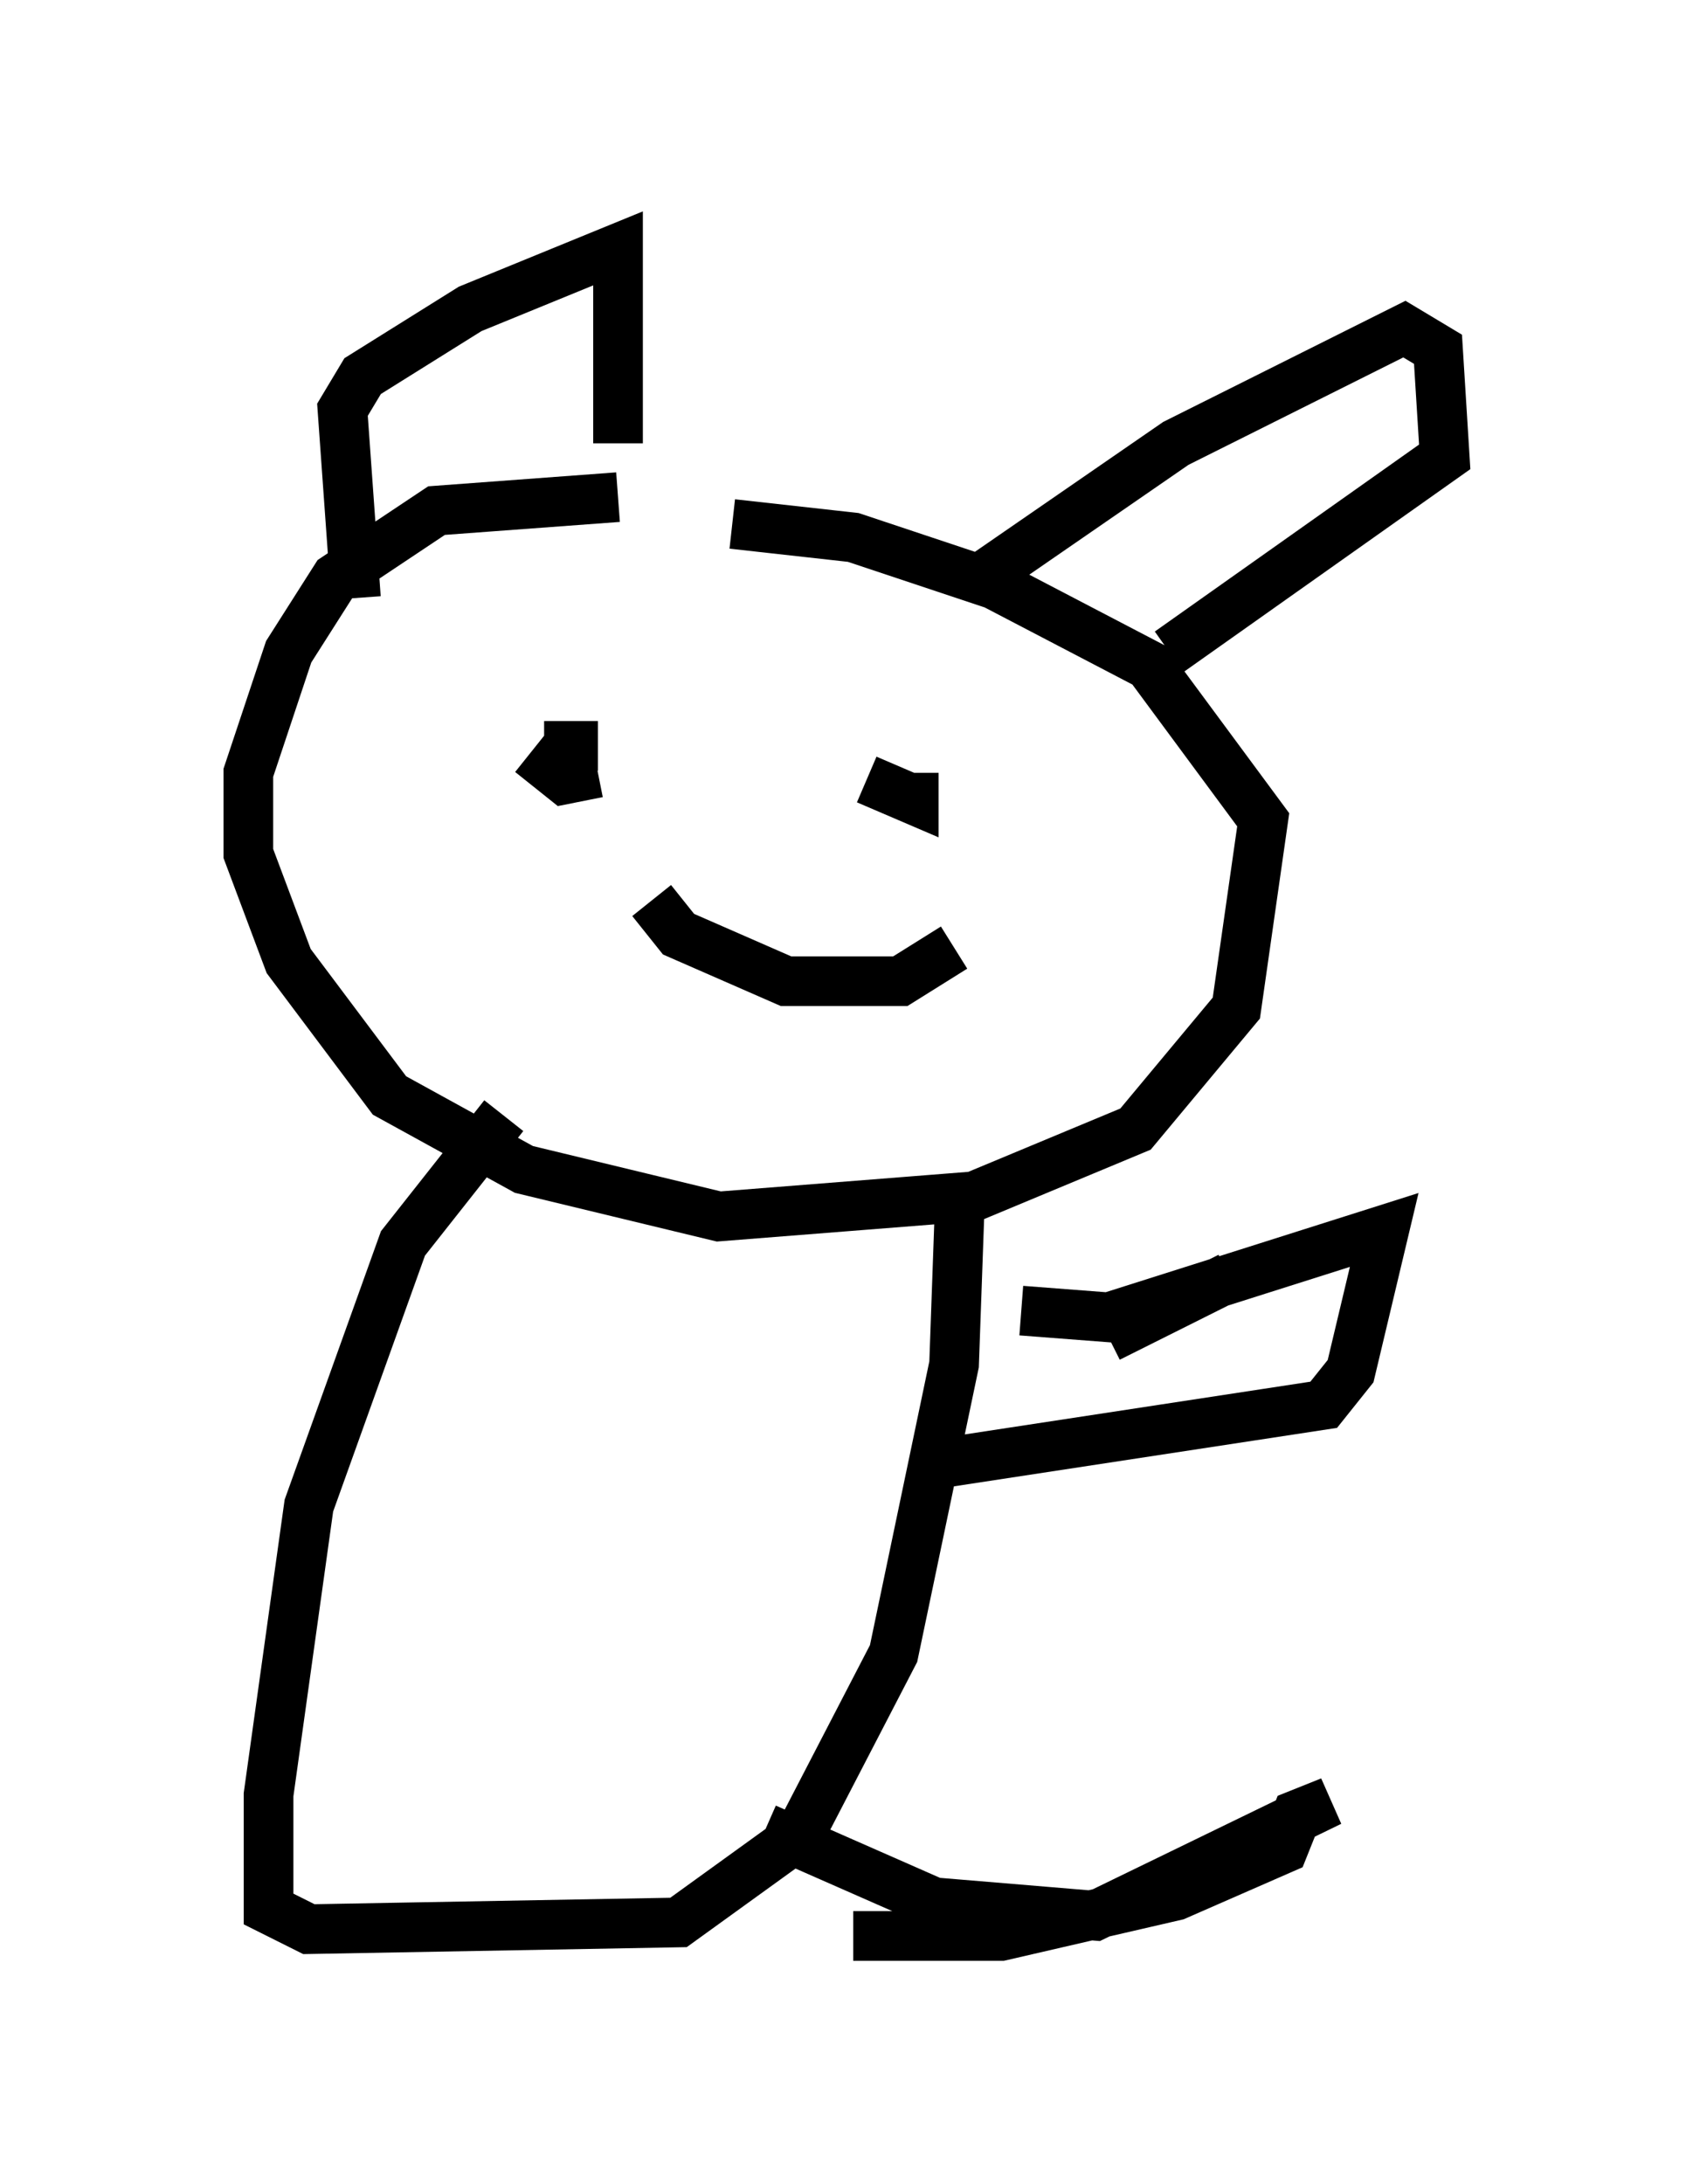 <?xml version="1.0" encoding="utf-8" ?>
<svg baseProfile="full" height="43.964" version="1.1" width="34.086" xmlns="http://www.w3.org/2000/svg" xmlns:ev="http://www.w3.org/2001/xml-events" xmlns:xlink="http://www.w3.org/1999/xlink"><defs /><rect fill="white" height="43.964" width="34.086" x="0" y="0" /><path d="M15.149, 10.683 m-2.706, -0.677 l-3.654, 0.271 -2.03, 1.353 l-0.947, 1.488 -0.812, 2.436 l0.0, 1.624 0.812, 2.165 l2.03, 2.706 2.706, 1.488 l3.924, 0.947 5.142, -0.406 l3.248, -1.353 2.03, -2.436 l0.541, -3.789 -2.3, -3.112 l-3.112, -1.624 -2.842, -0.947 l-2.436, -0.271 m-4.059, 4.601 l0.677, 0.541 0.677, -0.135 m0.0, -0.541 l-1.083, 0.0 m6.495, 0.677 l0.947, 0.406 0.0, -0.541 m-5.277, 2.571 l0.541, 0.677 2.165, 0.947 l2.3, 0.0 1.083, -0.677 m0.541, -7.442 l3.924, -2.706 4.601, -2.3 l0.677, 0.406 0.135, 2.165 l-5.548, 3.924 m-16.373, -1.083 l-0.271, -3.789 0.406, -0.677 l2.165, -1.353 2.977, -1.218 l0.0, 3.924 m-2.3, 13.532 l-2.03, 2.571 -1.894, 5.277 l-0.812, 5.819 0.0, 2.3 l0.812, 0.406 7.442, -0.135 l2.436, -1.759 1.894, -3.654 l1.218, -5.819 0.135, -3.789 m2.977, 3.248 l2.436, -1.218 m-4.195, 0.677 l1.759, 0.135 5.548, -1.759 l-0.677, 2.842 -0.541, 0.677 l-7.984, 1.218 m-3.248, 7.307 l3.383, 1.488 3.248, 0.271 l4.736, -2.3 -0.677, 0.271 l-0.271, 0.677 -2.165, 0.947 l-3.518, 0.812 -2.977, 0.0 " fill="none" stroke="black" stroke-width="1" /></svg>